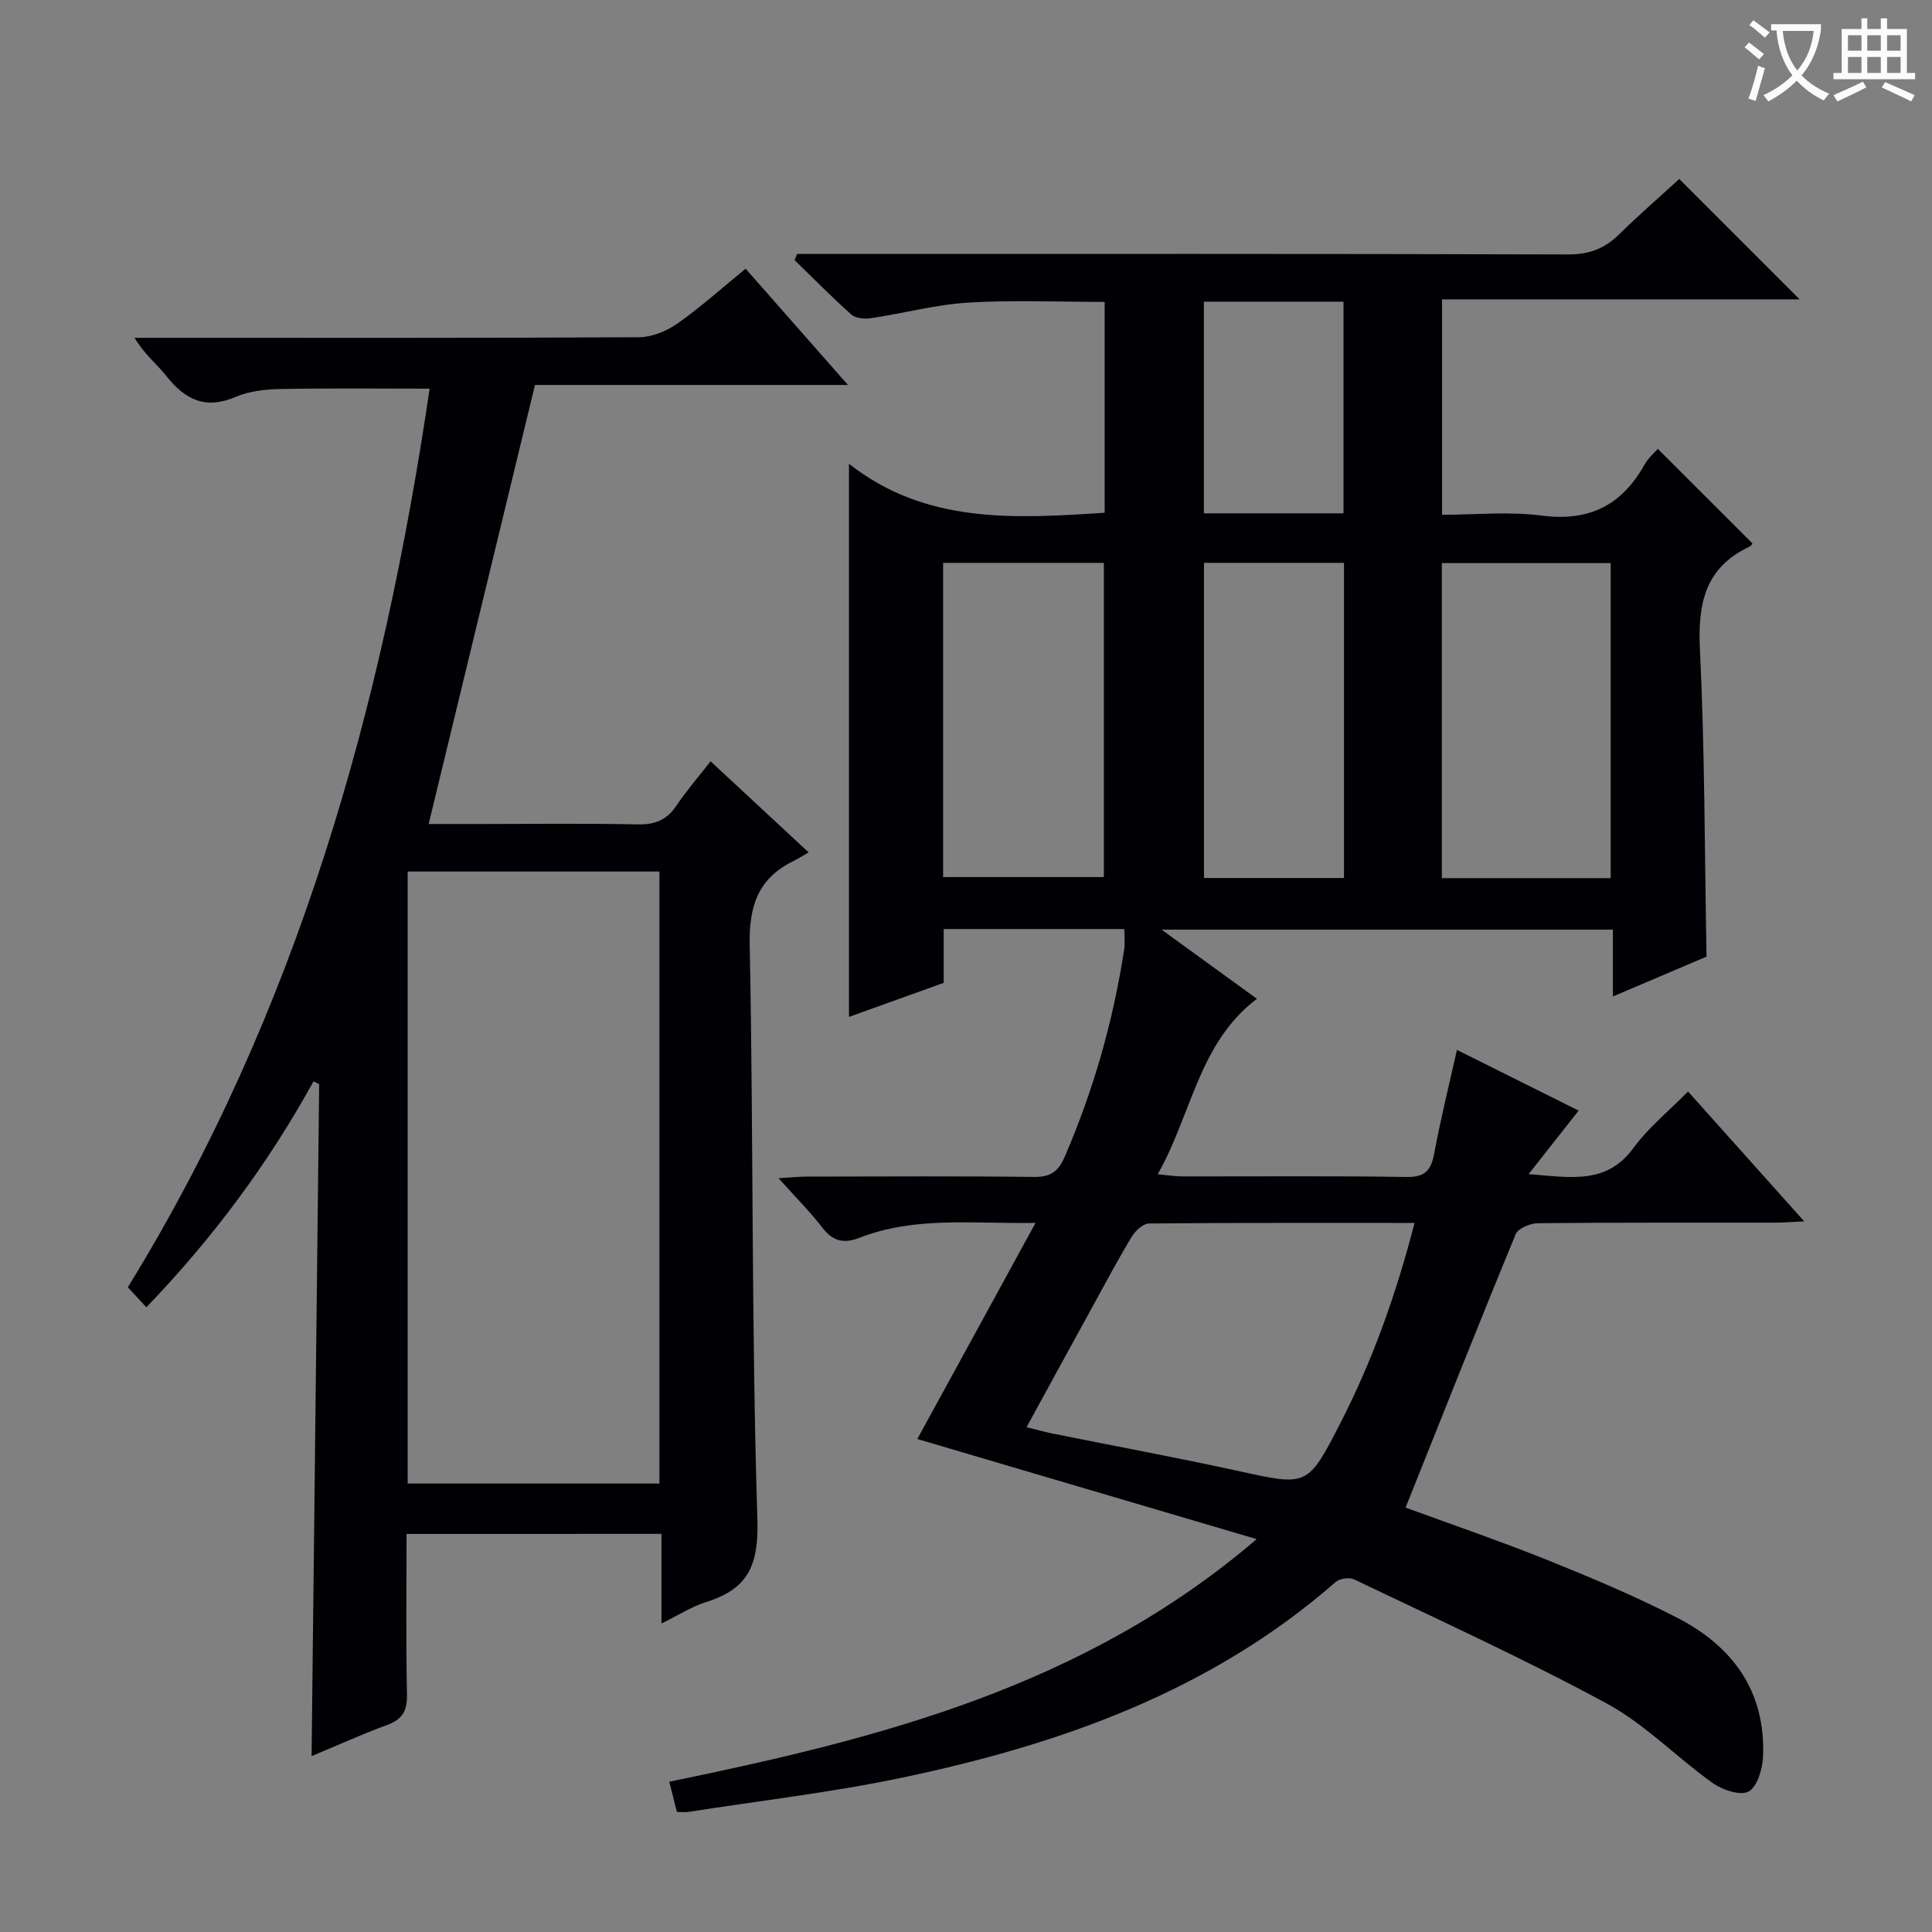 <svg enable-background="new 0 0 400 400" viewBox="0 0 400 400" xmlns="http://www.w3.org/2000/svg"><rect x="0" y="0" width="400" height="400" fill="#808080" stroke="none"/><path d="m214.4 253.18c-12.9.24-24.92-1.41-36.42 3.08-3.3 1.29-5.56.73-7.74-2.11-2.52-3.28-5.47-6.22-9.05-10.21 2.59-.16 4.25-.34 5.92-.34 15.66-.02 31.33-.12 46.99.07 3.38.04 5-1.09 6.32-4.14 5.98-13.8 10.05-28.12 12.33-42.97.2-1.28.03-2.62.03-4.21-12.39 0-24.66 0-37.4 0v11.14c-6.74 2.42-13.21 4.75-19.61 7.05 0-38.01 0-75.65 0-114.52 15.91 12.52 34.29 11.35 52.94 10.14 0-14.52 0-28.81 0-43.65-9.42 0-18.85-.43-28.22.14-6.74.41-13.38 2.21-20.1 3.22-1.33.2-3.19.07-4.09-.72-4.07-3.6-7.88-7.5-11.78-11.29.17-.43.34-.85.51-1.28h5.67c51.33 0 102.66-.06 153.98.1 4.37.01 7.58-1.23 10.59-4.2 4.12-4.06 8.51-7.86 12.4-11.42 8.44 8.44 16.53 16.52 24.92 24.92-24.58 0-49.11 0-74.03 0v44.6c6.81 0 13.84-.72 20.66.17 9.82 1.28 16.57-2.16 21.27-10.57.77-1.38 2.07-2.46 2.75-3.25 6.64 6.64 13.06 13.05 19.58 19.57.02-.02-.22.5-.61.68-9.18 4.31-10.71 11.73-10.26 21.2 1.02 21.09.97 42.23 1.37 63.68-6.07 2.58-12.43 5.29-19.39 8.25 0-4.91 0-9.17 0-13.84-30.98 0-61.54 0-93.44 0 6.9 5 13.05 9.47 19.74 14.32-12.08 9.16-13.44 23.8-20.54 36.33 2.22.2 3.63.44 5.04.44 15.5.03 31-.13 46.49.12 3.95.06 5.09-1.48 5.74-4.97 1.26-6.83 2.95-13.59 4.68-21.34 8.65 4.31 16.88 8.41 25.2 12.57-3.33 4.22-6.48 8.23-10.35 13.14 8.98.76 16.2 2.09 21.68-5.38 3.12-4.25 7.35-7.68 11.32-11.72 7.96 8.91 15.69 17.55 24.05 26.89-2.63.12-4.37.27-6.1.27-16.33.02-32.66-.05-48.99.11-1.6.02-4.13 1.04-4.63 2.25-7.71 18.68-15.15 37.48-22.81 56.63 9.15 3.36 19.34 6.84 29.32 10.84 9.08 3.65 18.14 7.47 26.84 11.93 11.52 5.9 18.41 15.24 17.85 28.74-.11 2.57-1.16 6.24-2.98 7.27-1.68.94-5.45-.33-7.48-1.78-7.44-5.29-13.96-12.14-21.9-16.44-17.06-9.24-34.77-17.29-52.28-25.69-1-.48-3.01-.19-3.85.54-25.85 22.61-56.98 33.63-89.82 40.52-14.59 3.06-29.47 4.77-44.22 7.08-.63.1-1.3.01-2.34.01-.49-1.95-.96-3.8-1.58-6.26 43.42-8.94 85.83-19.59 121.61-50.23-24.08-7.11-46.89-13.84-70.26-20.73 7.95-14.49 15.94-29.13 24.48-44.75zm-1.86 42.3c2.13.53 3.69.98 5.29 1.3 12.84 2.59 25.73 4.97 38.53 7.77 14.36 3.14 14.36 3.33 21.2-10.01 6.67-13.01 11.52-26.68 15.31-41.35-18.71 0-36.84-.05-54.96.12-1.22.01-2.84 1.49-3.58 2.71-2.91 4.83-5.57 9.83-8.28 14.78-4.47 8.11-8.9 16.25-13.51 24.68zm120.93-113.67c0-22.1 0-43.64 0-65.23-11.89 0-23.42 0-34.95 0v65.23zm-138.21-.22h33.28c0-21.96 0-43.51 0-65.05-11.3 0-22.19 0-33.28 0zm83 .19c0-22 0-43.55 0-65.25-9.87 0-19.41 0-28.99 0v65.25zm-29.01-75.5h28.91c0-14.81 0-29.31 0-43.82-9.84 0-19.25 0-28.91 0z" fill="#010105"/><path d="m84.17 317.58c0 11.31-.14 22.28.09 33.25.07 3.37-.94 5.14-4.1 6.3-5.27 1.94-10.39 4.27-15.65 6.46.52-46.65 1.05-92.89 1.57-139.13-.39-.19-.78-.39-1.17-.58-9.36 17.01-20.8 32.42-34.61 46.78-1.34-1.45-2.45-2.65-3.83-4.15 35.19-57.16 52.76-120.08 62.48-186.04-10.44 0-20.66-.12-30.87.07-3.12.06-6.46.42-9.28 1.63-6.27 2.7-10.52.57-14.39-4.36-1.93-2.46-4.5-4.42-6.55-7.87h4.97c33.16 0 66.33.07 99.49-.12 2.68-.02 5.72-1.27 7.96-2.85 4.86-3.43 9.31-7.44 14.09-11.34 7.03 7.98 13.81 15.69 21.19 24.07-22.44 0-43.98 0-64.8 0-7.39 30.52-14.65 60.49-22.01 90.9h10.33c11 0 22-.14 33 .08 3.53.07 5.97-.91 7.95-3.86 2.11-3.14 4.61-6.02 7.09-9.2 6.69 6.22 13 12.09 20.3 18.86-1.29.74-2.25 1.34-3.25 1.84-7.25 3.61-9.12 9.28-8.95 17.36.79 39.63.34 79.3 1.59 118.91.3 9.55-1.98 14.4-10.6 17.09-2.95.92-5.64 2.67-9.26 4.44 0-3.42 0-6.3 0-9.19 0-2.99 0-5.97 0-9.36-17.53.01-34.76.01-52.78.01zm.23-137.14v126.71h52.13c0-42.51 0-84.57 0-126.71-17.5 0-34.6 0-52.13 0z" fill="#010105"/><g fill="#fcfbfa"><path d="m362.1 8.8c1.1.8 2.1 1.6 3.1 2.4l-1 1.1c-1.3-1.1-2.3-2-3-2.5zm1.9 4.8c.5.2.9.4 1.4.5-.6 2.3-1.3 4.5-1.9 6.8l-1.5-.5c.8-2.1 1.4-4.3 2-6.8zm-1-9.4c1.3.9 2.4 1.8 3.4 2.5l-1 1.1c-1.4-1.2-2.4-2.1-3.2-2.6zm3.7 2.2v-1.4h10.3v1.2c-.5 3.6-1.8 6.8-4 9.4 1.5 1.6 3.4 2.8 5.7 3.8-.3.4-.7.8-1.1 1.4-2.3-1.1-4.1-2.5-5.6-4.1-1.6 1.6-3.6 3.1-5.9 4.3-.3-.5-.7-.9-1-1.3 2.4-1.1 4.4-2.5 6-4.1-1.9-2.5-3-5.6-3.3-9.3h-1.1zm8.8 0h-6.4c.3 3.3 1.3 6 3 8.2 2-2.3 3.1-5.1 3.4-8.2z"/><path d="m385.3 3.8h1.3v2.2h2.8v-2.2h1.3v2.2h4.1v9.1h1.7v1.3h-16.9v-1.3h1.7v-9.1h4.1v-2.2zm.4 13.1.7 1.2c-1.8.9-3.8 1.9-6 2.9-.2-.4-.5-.8-.8-1.3 2.3-1 4.3-1.9 6.1-2.8zm-3.1-6.4h2.8v-3.2h-2.8zm0 4.6h2.8v-3.3h-2.8zm4-4.6h2.8v-3.2h-2.8zm0 4.6h2.8v-3.3h-2.8zm3.7 1.9c2.1.9 4.1 1.8 6.1 2.7l-.7 1.3c-2.2-1.1-4.2-2-6.1-2.9zm3.2-9.7h-2.8v3.2h2.8zm-2.8 7.8h2.8v-3.3h-2.8z"/></g></svg>